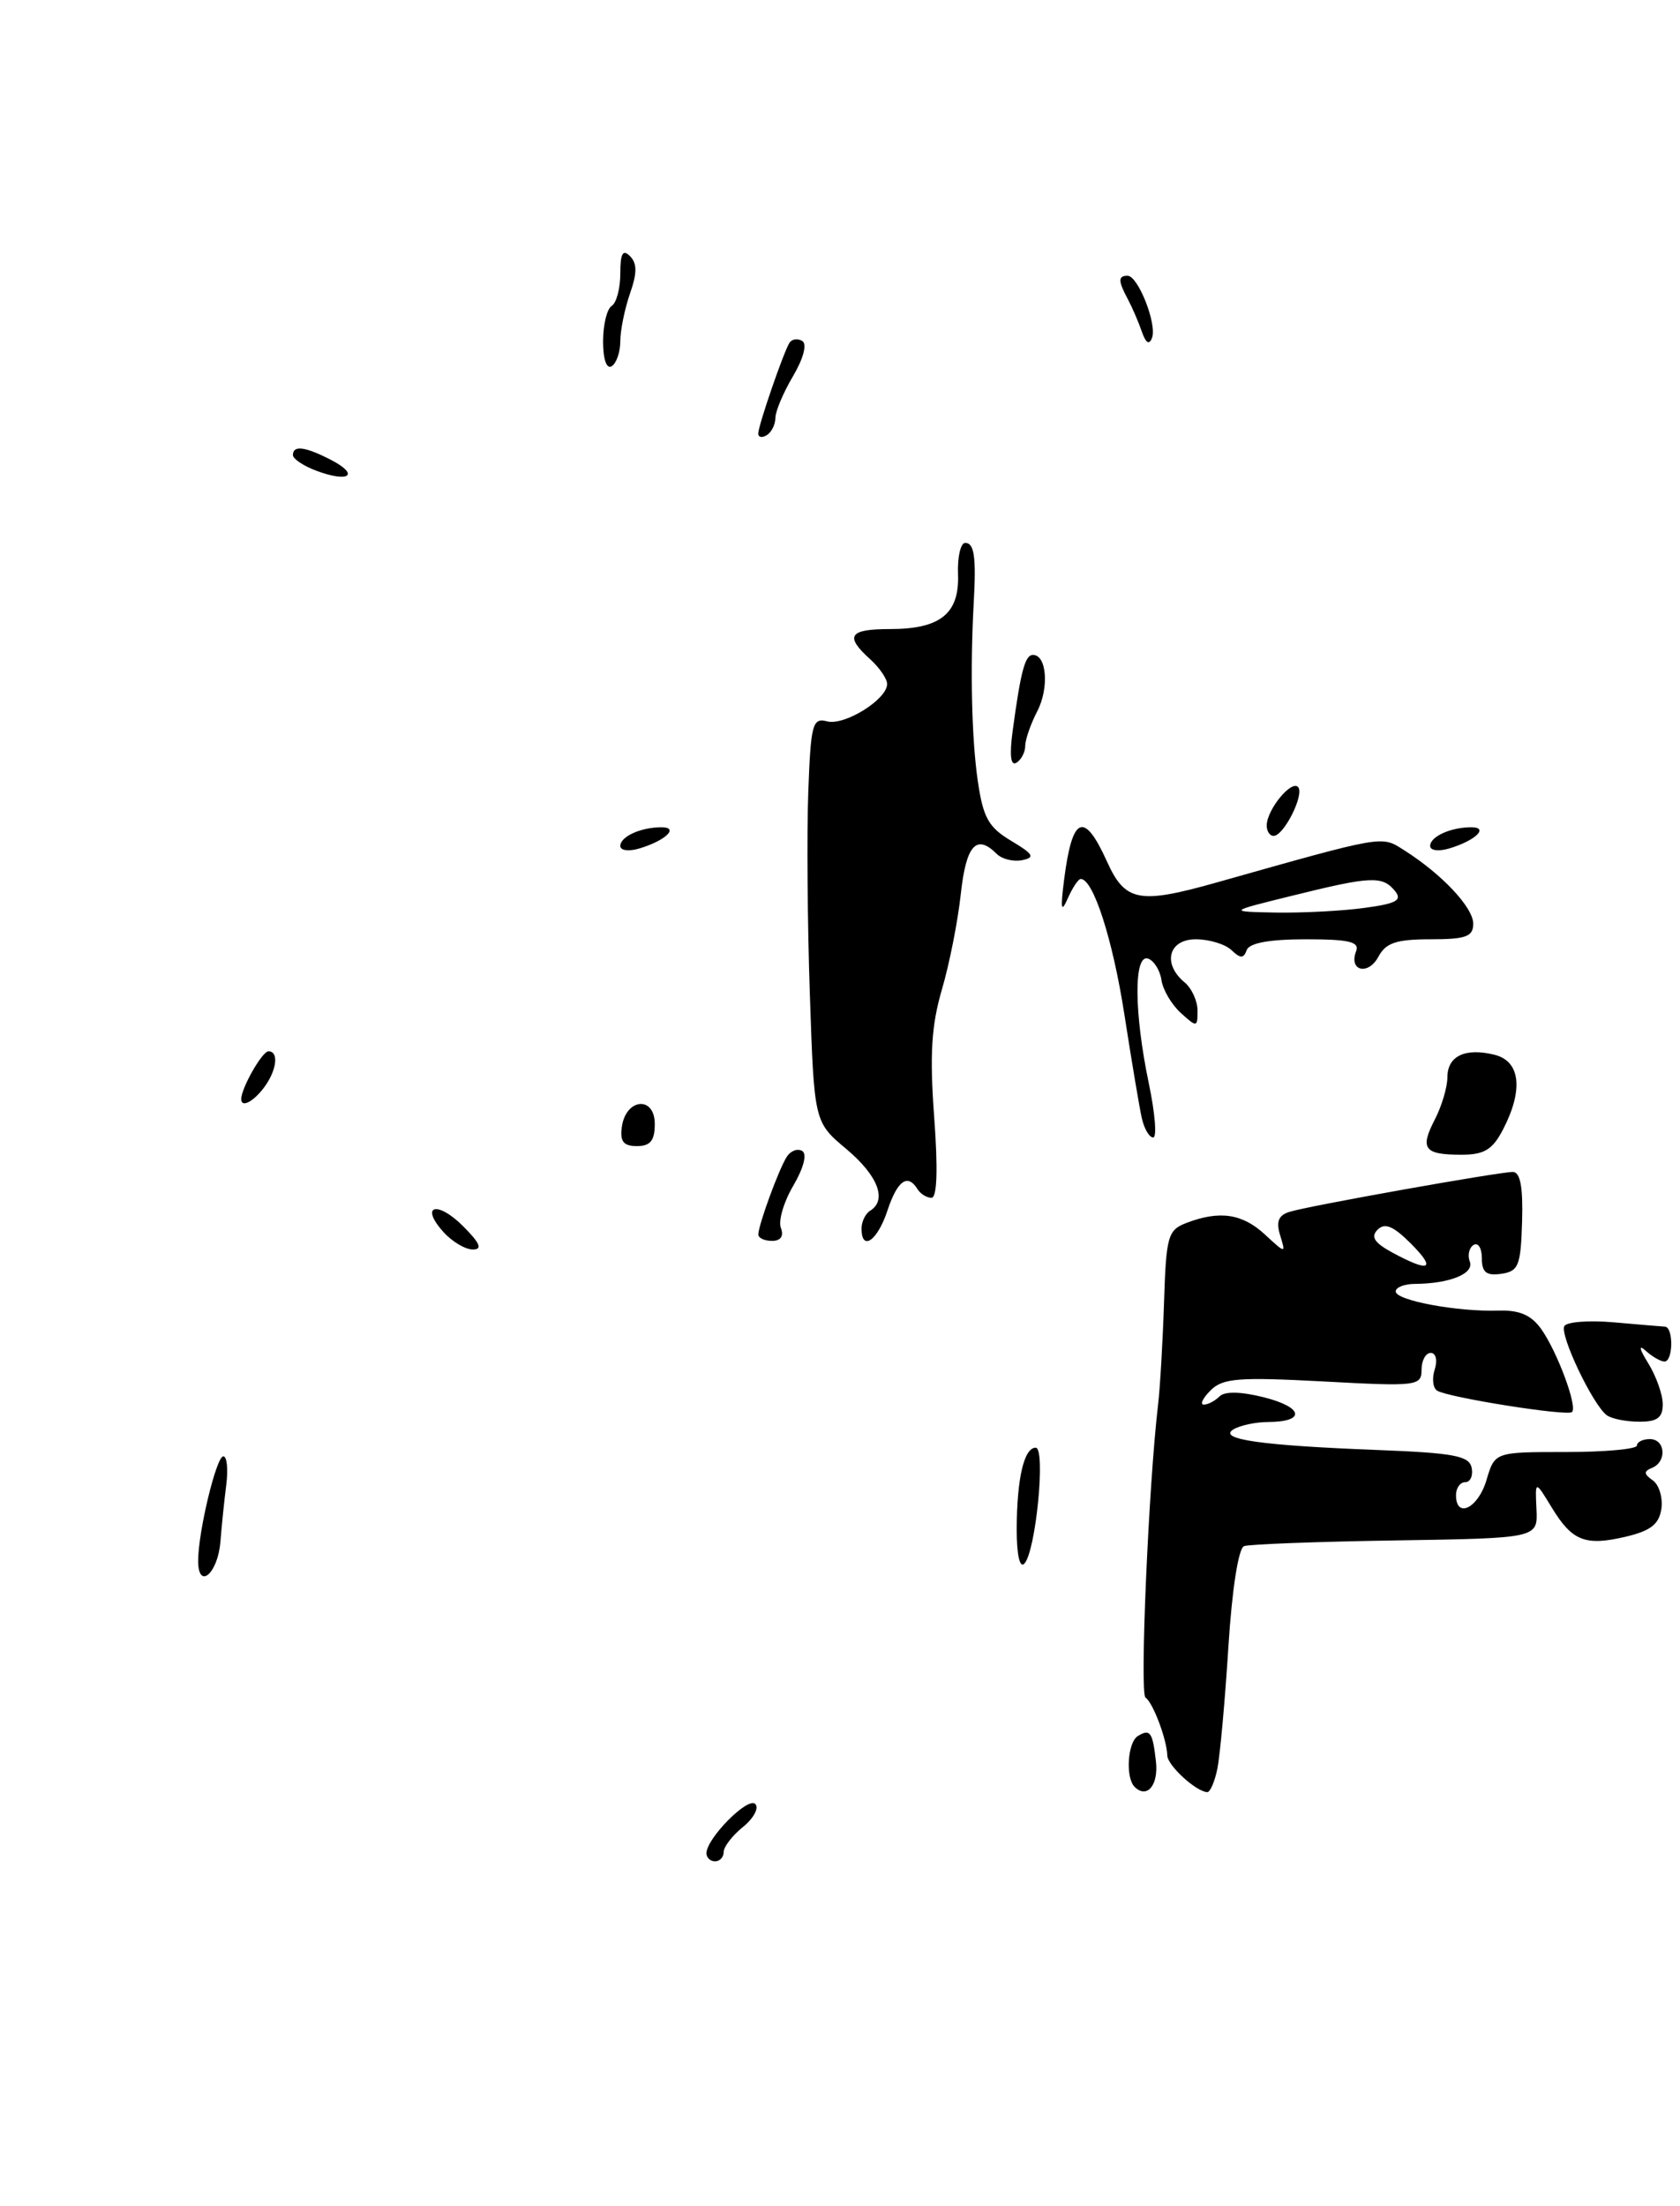 <?xml version="1.0" encoding="UTF-8" standalone="no"?>
<!DOCTYPE svg PUBLIC "-//W3C//DTD SVG 1.1//EN" "http://www.w3.org/Graphics/SVG/1.1/DTD/svg11.dtd" >
<svg xmlns="http://www.w3.org/2000/svg" xmlns:xlink="http://www.w3.org/1999/xlink" version="1.1" viewBox="0 0 195 256">
 <g >
 <path fill="currentColor"
d=" M 134.17 204.40 C 133.79 201.00 133.49 200.58 132.07 201.46 C 130.88 202.19 130.62 206.28 131.69 207.35 C 133.12 208.79 134.49 207.17 134.17 204.40 Z  M 141.31 205.21 C 141.61 203.68 142.19 197.34 142.58 191.12 C 143.00 184.43 143.75 179.66 144.40 179.42 C 145.00 179.20 152.93 178.90 162.00 178.76 C 178.50 178.50 178.50 178.50 178.34 175.13 C 178.18 171.77 178.18 171.77 180.10 174.92 C 182.48 178.84 183.99 179.44 188.74 178.32 C 191.60 177.64 192.58 176.87 192.84 175.08 C 193.02 173.79 192.57 172.30 191.84 171.79 C 190.79 171.05 190.77 170.74 191.75 170.34 C 193.51 169.63 193.31 167.00 191.50 167.00 C 190.68 167.00 190.00 167.34 190.00 167.75 C 190.00 168.16 186.29 168.50 181.75 168.50 C 173.50 168.50 173.50 168.50 172.54 171.75 C 171.58 175.02 169.00 176.29 169.00 173.50 C 169.00 172.68 169.48 172.00 170.07 172.00 C 170.66 172.00 171.00 171.25 170.82 170.34 C 170.55 168.95 168.79 168.61 160.00 168.27 C 146.45 167.75 141.34 167.03 143.14 165.89 C 143.89 165.42 145.71 165.02 147.19 165.02 C 151.57 164.99 151.30 163.32 146.74 162.16 C 144.05 161.48 142.16 161.44 141.56 162.04 C 141.03 162.57 140.21 163.00 139.73 163.00 C 139.25 163.00 139.60 162.26 140.51 161.35 C 141.92 159.93 143.76 159.79 153.58 160.31 C 164.47 160.90 165.00 160.84 165.00 158.96 C 165.00 157.88 165.48 157.00 166.07 157.00 C 166.66 157.00 166.87 157.84 166.53 158.92 C 166.19 159.97 166.32 161.08 166.81 161.38 C 168.11 162.18 181.96 164.38 182.47 163.86 C 183.12 163.22 180.75 156.86 178.90 154.24 C 177.73 152.60 176.37 152.01 173.90 152.09 C 169.14 152.24 162.00 150.91 162.00 149.87 C 162.00 149.39 163.01 148.99 164.25 148.99 C 168.28 148.96 171.14 147.80 170.60 146.40 C 170.32 145.67 170.52 144.80 171.04 144.47 C 171.57 144.15 172.00 144.84 172.00 146.01 C 172.00 147.65 172.52 148.07 174.25 147.82 C 176.26 147.53 176.52 146.89 176.67 141.75 C 176.79 137.74 176.46 136.00 175.59 136.00 C 173.96 136.00 152.02 139.91 149.71 140.62 C 148.40 141.01 148.10 141.74 148.58 143.33 C 149.25 145.50 149.25 145.50 146.81 143.25 C 144.20 140.84 141.57 140.45 137.75 141.90 C 135.55 142.74 135.36 143.40 135.11 151.15 C 134.96 155.74 134.65 161.07 134.42 163.00 C 133.32 172.31 132.27 196.55 132.96 197.00 C 133.82 197.56 135.44 201.85 135.49 203.72 C 135.52 204.88 138.82 207.90 140.12 207.97 C 140.47 207.99 141.00 206.74 141.31 205.21 Z  M 193.00 162.96 C 193.00 161.85 192.24 159.71 191.32 158.21 C 190.27 156.53 190.16 155.97 191.02 156.75 C 191.78 157.44 192.76 158.00 193.20 158.00 C 194.21 158.00 194.26 154.02 193.25 153.95 C 192.84 153.93 190.16 153.70 187.31 153.45 C 184.46 153.20 181.88 153.39 181.58 153.88 C 180.98 154.84 184.89 163.05 186.50 164.23 C 187.05 164.64 188.74 164.98 190.25 164.98 C 192.35 165.00 193.00 164.52 193.00 162.96 Z  M 174.47 131.05 C 176.84 126.47 176.47 123.16 173.50 122.41 C 170.08 121.55 168.00 122.54 168.00 125.02 C 168.00 126.16 167.34 128.37 166.54 129.92 C 164.78 133.32 165.30 134.00 169.64 134.00 C 172.29 134.00 173.25 133.41 174.47 131.05 Z  M 76.00 130.43 C 76.00 127.14 72.65 127.44 72.18 130.76 C 71.94 132.46 72.36 133.00 73.93 133.00 C 75.49 133.00 76.00 132.36 76.00 130.43 Z  M 82.00 215.06 C 82.00 213.34 86.81 208.48 87.66 209.34 C 88.12 209.80 87.49 210.99 86.25 212.00 C 85.01 213.00 84.00 214.31 84.00 214.91 C 84.00 215.51 83.55 216.00 83.00 216.00 C 82.45 216.00 82.00 215.58 82.00 215.06 Z  M 23.00 181.13 C 23.00 177.77 25.11 169.00 25.92 169.00 C 26.34 169.00 26.49 170.46 26.27 172.25 C 26.04 174.04 25.73 177.05 25.58 178.95 C 25.27 182.63 23.00 184.56 23.00 181.13 Z  M 118.01 177.45 C 118.03 171.57 118.86 168.00 120.21 168.00 C 121.41 168.00 120.23 180.05 118.90 181.45 C 118.36 182.02 118.01 180.42 118.01 177.45 Z  M 51.49 142.99 C 48.68 139.89 50.72 139.26 53.76 142.30 C 55.73 144.28 56.03 145.00 54.88 145.00 C 54.02 145.00 52.49 144.10 51.49 142.99 Z  M 88.02 143.25 C 88.04 142.12 90.40 135.67 91.33 134.23 C 91.77 133.54 92.58 133.24 93.12 133.57 C 93.70 133.93 93.27 135.56 92.08 137.59 C 90.97 139.47 90.32 141.68 90.64 142.50 C 91.00 143.45 90.62 144.00 89.61 144.00 C 88.72 144.00 88.01 143.66 88.02 143.25 Z  M 100.00 142.56 C 100.00 141.77 100.45 140.84 101.00 140.50 C 103.00 139.26 101.91 136.43 98.25 133.35 C 94.50 130.21 94.50 130.21 94.00 115.35 C 93.72 107.18 93.64 96.61 93.82 91.86 C 94.11 84.01 94.31 83.27 96.00 83.71 C 98.01 84.24 102.92 81.20 102.97 79.40 C 102.99 78.80 102.10 77.50 101.00 76.50 C 98.01 73.80 98.54 73.00 103.31 73.00 C 109.15 73.00 111.37 71.21 111.20 66.64 C 111.12 64.64 111.50 63.00 112.03 63.00 C 113.09 63.00 113.32 64.63 113.02 70.00 C 112.60 77.61 112.78 85.74 113.49 90.60 C 114.11 94.88 114.73 96.00 117.36 97.57 C 119.96 99.12 120.18 99.51 118.64 99.82 C 117.62 100.02 116.30 99.70 115.69 99.09 C 113.33 96.73 112.14 98.07 111.52 103.75 C 111.18 106.91 110.19 111.91 109.32 114.86 C 108.11 119.00 107.90 122.38 108.43 129.61 C 108.88 135.67 108.77 139.00 108.12 139.00 C 107.57 139.00 106.84 138.55 106.50 138.00 C 105.35 136.14 104.16 136.99 103.00 140.50 C 101.84 144.00 100.00 145.27 100.00 142.56 Z  M 132.53 129.75 C 132.25 128.51 131.34 123.08 130.50 117.67 C 129.14 108.96 126.90 102.00 125.44 102.00 C 125.16 102.00 124.49 103.01 123.94 104.25 C 123.17 106.00 123.08 105.52 123.51 102.10 C 124.46 94.64 125.82 94.07 128.50 100.00 C 130.59 104.62 132.21 104.94 141.03 102.46 C 160.91 96.85 160.29 96.96 162.99 98.67 C 167.35 101.43 171.00 105.31 171.00 107.19 C 171.00 108.69 170.16 109.00 166.04 109.00 C 162.07 109.00 160.85 109.41 159.99 111.03 C 158.80 113.23 156.53 112.68 157.40 110.40 C 157.83 109.29 156.61 109.00 151.55 109.00 C 147.35 109.00 145.01 109.43 144.71 110.25 C 144.34 111.25 143.98 111.25 142.93 110.25 C 142.20 109.56 140.34 109.00 138.80 109.00 C 135.63 109.00 134.89 111.84 137.50 114.00 C 138.32 114.68 139.00 116.16 139.00 117.28 C 139.00 119.23 138.92 119.24 137.06 117.55 C 135.99 116.58 134.97 114.86 134.81 113.72 C 134.64 112.59 133.94 111.47 133.25 111.24 C 131.58 110.70 131.63 117.54 133.35 125.75 C 134.07 129.19 134.30 132.00 133.85 132.00 C 133.40 132.00 132.81 130.99 132.53 129.75 Z  M 158.37 105.36 C 162.14 104.85 162.80 104.47 161.89 103.36 C 160.44 101.62 159.12 101.68 150.00 103.94 C 142.50 105.79 142.50 105.79 148.11 105.90 C 151.20 105.95 155.81 105.71 158.37 105.36 Z  M 28.00 127.55 C 28.00 126.27 30.43 122.00 31.16 122.00 C 32.41 122.00 32.12 124.26 30.61 126.25 C 29.36 127.89 28.00 128.57 28.00 127.55 Z  M 72.00 98.17 C 72.00 97.08 74.38 96.00 76.78 96.00 C 78.86 96.00 77.27 97.54 74.25 98.45 C 73.01 98.83 72.00 98.71 72.00 98.17 Z  M 166.00 98.17 C 166.00 97.08 168.38 96.00 170.78 96.00 C 172.86 96.00 171.27 97.54 168.25 98.45 C 167.01 98.83 166.00 98.71 166.00 98.17 Z  M 147.03 95.75 C 147.08 93.93 149.86 90.53 150.66 91.32 C 151.46 92.13 149.03 97.00 147.83 97.00 C 147.37 97.00 147.01 96.44 147.03 95.75 Z  M 117.54 84.82 C 118.48 77.87 118.98 76.00 119.90 76.00 C 121.50 76.00 121.79 79.85 120.39 82.55 C 119.63 84.02 119.00 85.83 119.00 86.56 C 119.00 87.28 118.54 88.17 117.98 88.51 C 117.31 88.93 117.16 87.65 117.54 84.82 Z  M 36.75 54.64 C 35.24 54.08 34.00 53.25 34.00 52.81 C 34.00 51.63 35.42 51.82 38.46 53.39 C 41.78 55.12 40.51 56.04 36.75 54.64 Z  M 88.01 50.31 C 88.03 49.34 90.92 40.94 91.63 39.79 C 91.91 39.34 92.58 39.24 93.12 39.57 C 93.70 39.93 93.26 41.59 92.05 43.65 C 90.92 45.55 90.00 47.74 90.00 48.50 C 90.00 49.26 89.55 50.16 89.00 50.50 C 88.45 50.84 88.01 50.75 88.01 50.31 Z  M 70.00 39.62 C 70.00 37.69 70.45 35.84 71.00 35.50 C 71.55 35.16 72.00 33.47 72.00 31.74 C 72.00 29.42 72.29 28.89 73.12 29.72 C 73.96 30.56 73.96 31.69 73.12 34.07 C 72.51 35.85 72.00 38.33 72.00 39.59 C 72.00 40.85 71.55 42.16 71.00 42.50 C 70.41 42.87 70.00 41.70 70.00 39.62 Z  M 132.54 38.50 C 132.16 37.40 131.44 35.72 130.93 34.76 C 129.77 32.60 129.76 32.00 130.88 32.00 C 132.10 32.00 134.31 37.61 133.72 39.20 C 133.40 40.06 133.00 39.83 132.54 38.50 Z  M 161.64 145.37 C 159.52 144.22 159.07 143.53 159.90 142.70 C 160.74 141.86 161.73 142.28 163.74 144.29 C 166.76 147.31 165.97 147.71 161.64 145.37 Z "/>
</g>
</svg>